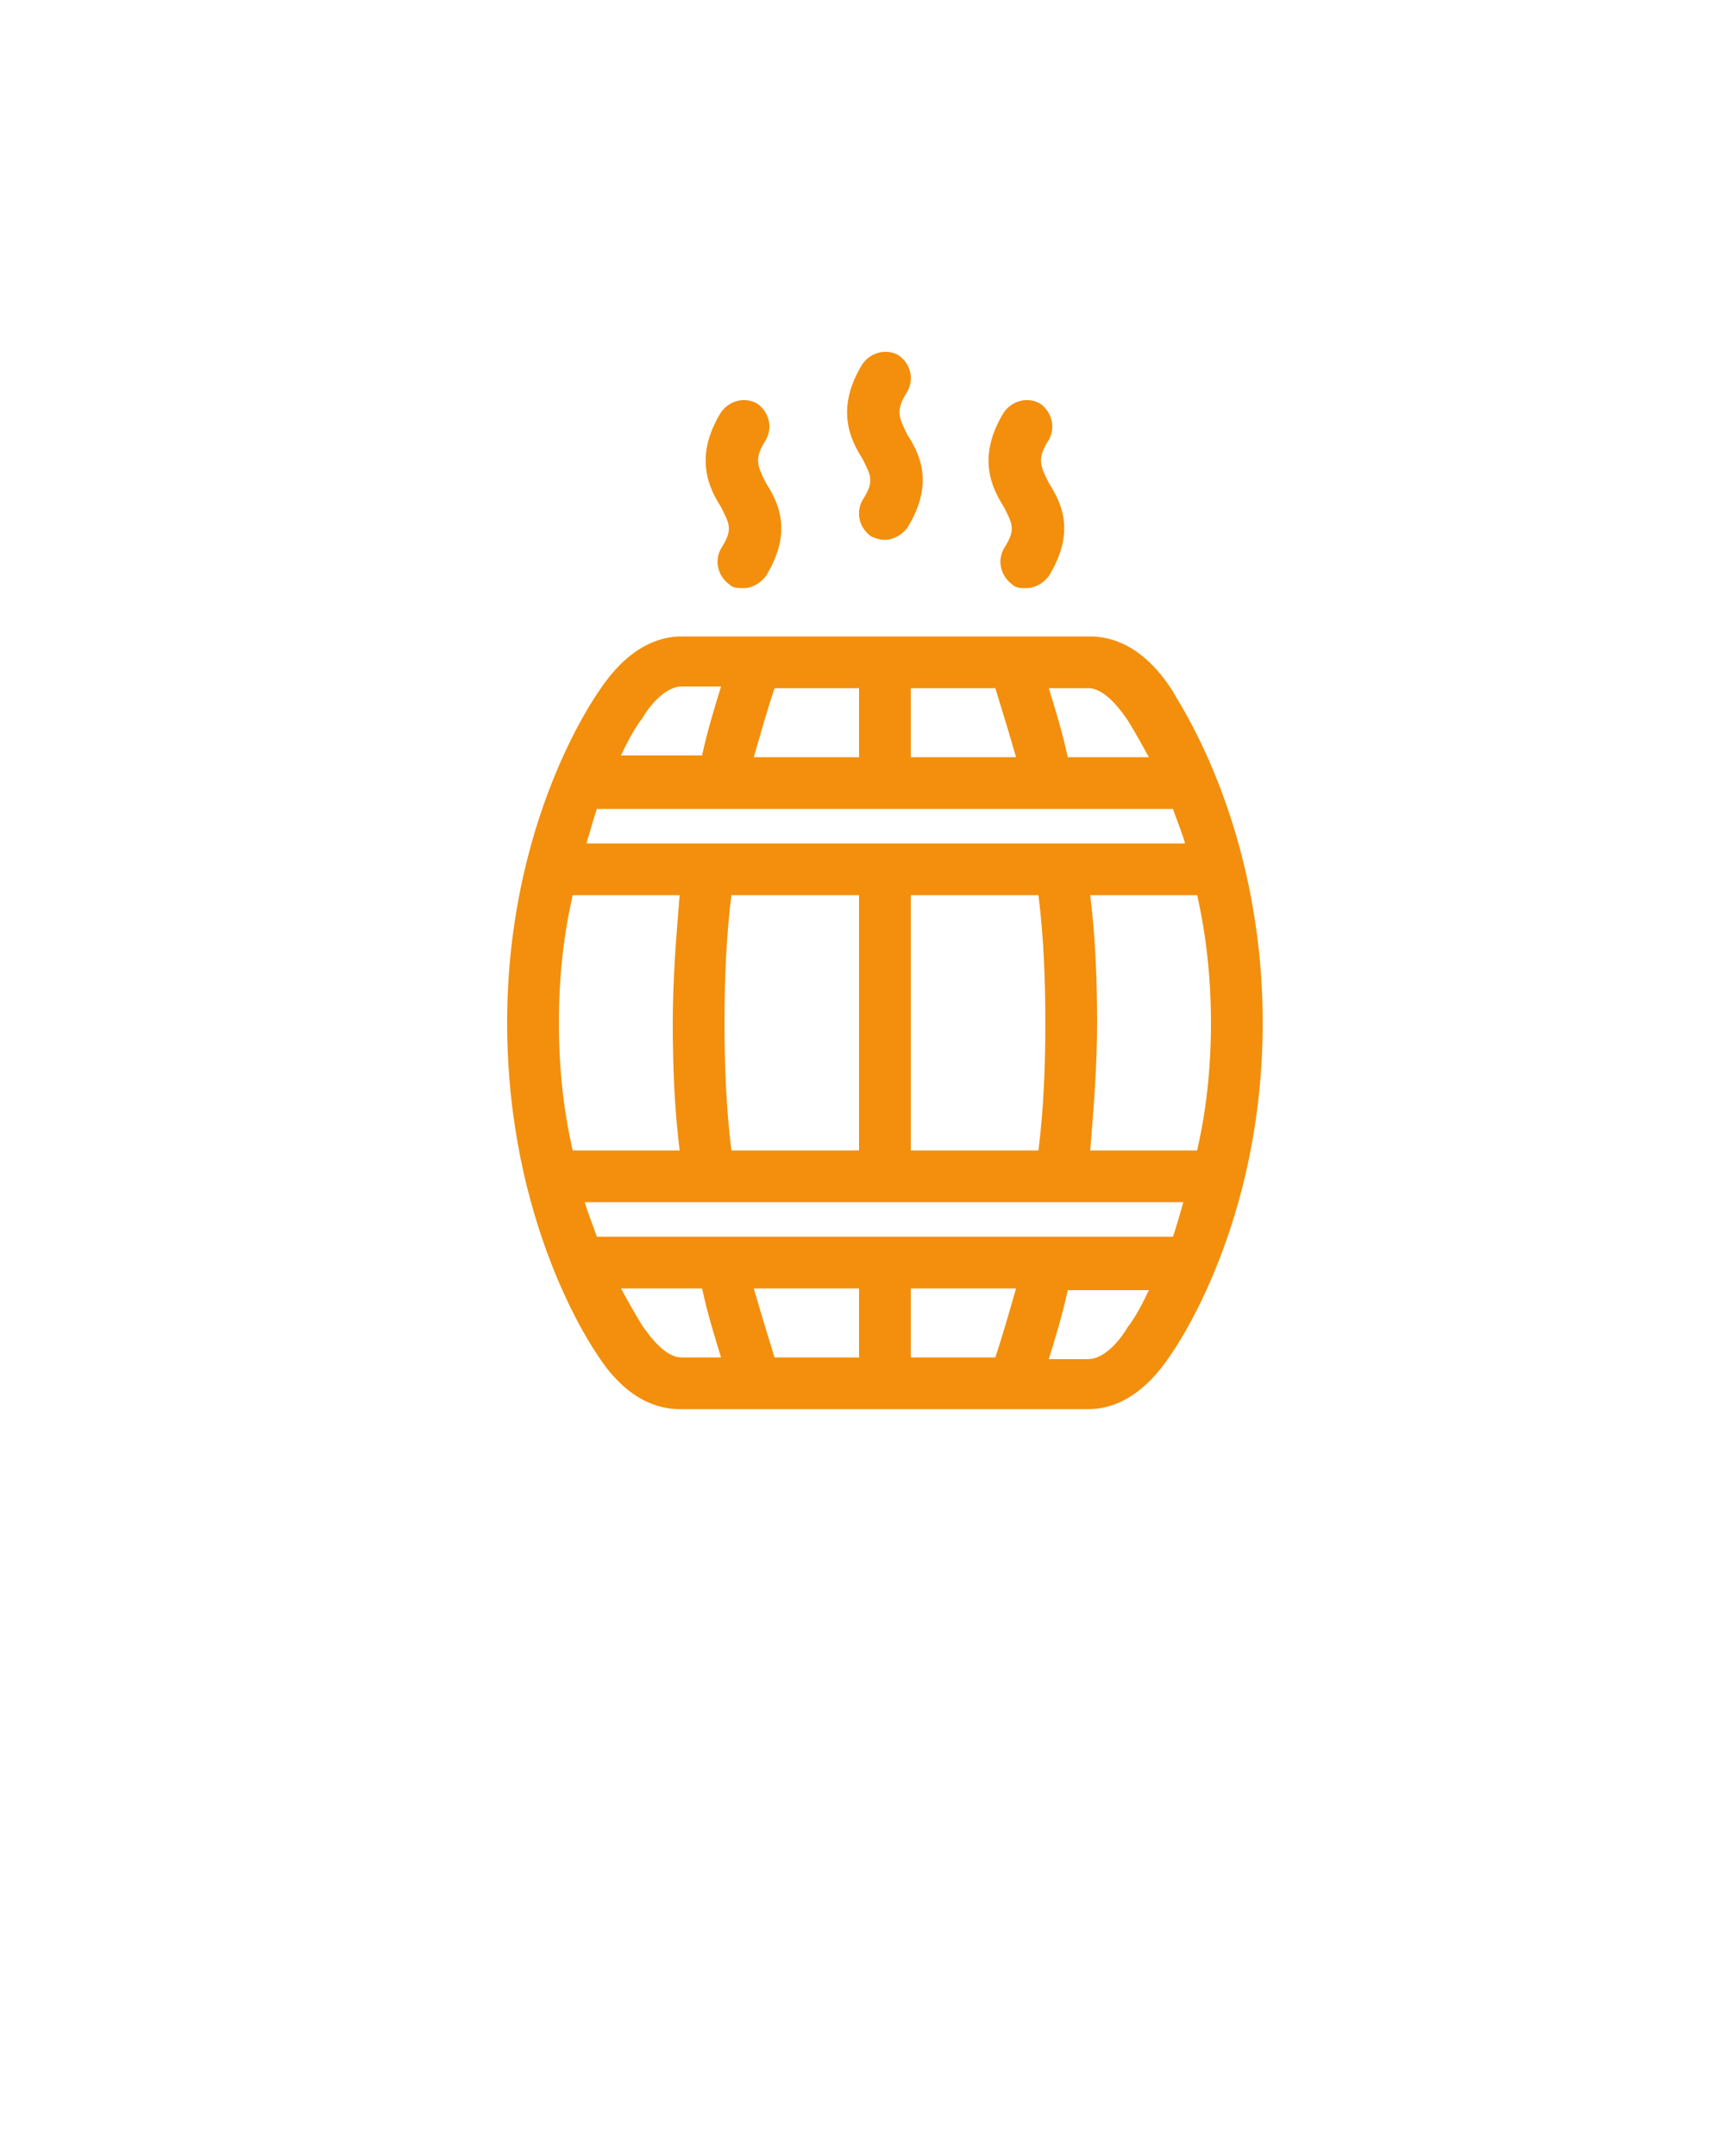 <?xml version="1.0" encoding="utf-8"?>
<!-- Generator: Adobe Illustrator 23.0.3, SVG Export Plug-In . SVG Version: 6.00 Build 0)  -->
<svg version="1.1" id="Layer_1" xmlns="http://www.w3.org/2000/svg" xmlns:xlink="http://www.w3.org/1999/xlink" x="0px" y="0px"
	 viewBox="0 0 100 125" style="enable-background:new 0 0 100 125;" xml:space="preserve">
<style type="text/css">
	.st0{fill:#F38F0C;}
</style>
<path class="st0" d="M68,40.1c-1.7-2.7-3.6-3.2-4.8-3.2H39.5c-1.3,0-3.1,0.6-4.8,3.2c-0.2,0.3-5.3,7.5-5.3,19.2s5,18.9,5.2,19.2
	c1.7,2.7,3.6,3.2,4.8,3.2h23.7c1.3,0,3.1-0.6,4.8-3.2c0.2-0.3,5.3-7.5,5.3-19.2S68.1,40.4,68,40.1z M63.1,39.9
	c0.7,0,1.5,0.7,2.3,1.9c0,0,0.5,0.8,1.2,2.1h-4.7c-0.3-1.4-0.7-2.7-1.1-4H63.1z M52.8,39.9h4.9c0.4,1.3,0.8,2.6,1.2,4h-6.1
	C52.8,43.9,52.8,39.9,52.8,39.9z M44.9,39.9h4.9v4h-6.1C44.1,42.5,44.5,41.1,44.9,39.9z M37.2,41.7c0.7-1.2,1.6-1.9,2.3-1.9h2.3
	c-0.4,1.3-0.8,2.6-1.1,4H36C36.6,42.5,37.1,41.8,37.2,41.7z M34.6,46.9H68c0.2,0.6,0.5,1.3,0.7,2H34C34.2,48.2,34.4,47.5,34.6,46.9z
	 M60.6,59.3c0,2.5-0.1,5-0.4,7.4h-7.4V51.9h7.4C60.5,54.3,60.6,56.8,60.6,59.3z M49.8,51.9v14.8h-7.4c-0.3-2.4-0.4-4.9-0.4-7.4
	s0.1-5,0.4-7.4H49.8z M32.4,59.3c0-2.8,0.3-5.2,0.8-7.4h6.2c-0.2,2.4-0.4,4.9-0.4,7.4s0.1,5,0.4,7.4h-6.2
	C32.7,64.5,32.4,62.1,32.4,59.3z M39.5,78.7c-0.7,0-1.5-0.7-2.3-1.9c0,0-0.5-0.8-1.2-2.1h4.7c0.3,1.4,0.7,2.7,1.1,4H39.5z
	 M49.8,78.7h-4.9c-0.4-1.3-0.8-2.6-1.2-4h6.1C49.8,74.7,49.8,78.7,49.8,78.7z M57.7,78.7h-4.9v-4h6.1C58.5,76.1,58.1,77.5,57.7,78.7
	z M65.4,76.9c-0.7,1.2-1.6,1.9-2.3,1.9h-2.3c0.4-1.3,0.8-2.6,1.1-4h4.7C66,76.1,65.5,76.8,65.4,76.9z M68,71.7H34.6
	c-0.2-0.6-0.5-1.3-0.7-2h34.7C68.4,70.4,68.2,71.1,68,71.7z M63.2,66.7c0.2-2.4,0.4-4.9,0.4-7.4s-0.1-5-0.4-7.4h6.2
	c0.5,2.2,0.8,4.7,0.8,7.4c0,2.8-0.3,5.2-0.8,7.4H63.2z M41.8,31.8c-0.4,0.7-0.2,1.6,0.5,2.1c0.2,0.2,0.5,0.2,0.8,0.2
	c0.5,0,1-0.3,1.3-0.7c1.6-2.6,0.7-4.3,0-5.4c-0.5-1-0.7-1.4,0-2.5c0.4-0.7,0.2-1.6-0.5-2.1c-0.7-0.4-1.6-0.2-2.1,0.5
	c-1.6,2.6-0.7,4.4,0,5.5C42.3,30.4,42.5,30.7,41.8,31.8z M50,29c-0.4,0.7-0.2,1.6,0.5,2.1c0.2,0.1,0.5,0.2,0.8,0.2
	c0.5,0,1-0.3,1.3-0.7c1.6-2.6,0.7-4.3,0-5.4c-0.5-1-0.7-1.4,0-2.5c0.4-0.7,0.2-1.6-0.5-2.1c-0.7-0.4-1.6-0.2-2.1,0.5
	c-1.6,2.6-0.7,4.4,0,5.5C50.5,27.6,50.7,27.9,50,29z M58.2,31.8c-0.4,0.7-0.2,1.6,0.5,2.1c0.2,0.2,0.5,0.2,0.8,0.2
	c0.5,0,1-0.3,1.3-0.7c1.6-2.6,0.7-4.3,0-5.4c-0.5-1-0.7-1.4,0-2.5c0.4-0.7,0.2-1.6-0.5-2.1c-0.7-0.4-1.6-0.2-2.1,0.5
	c-1.6,2.6-0.7,4.4,0,5.5C58.7,30.4,58.9,30.7,58.2,31.8z"/>
</svg>
